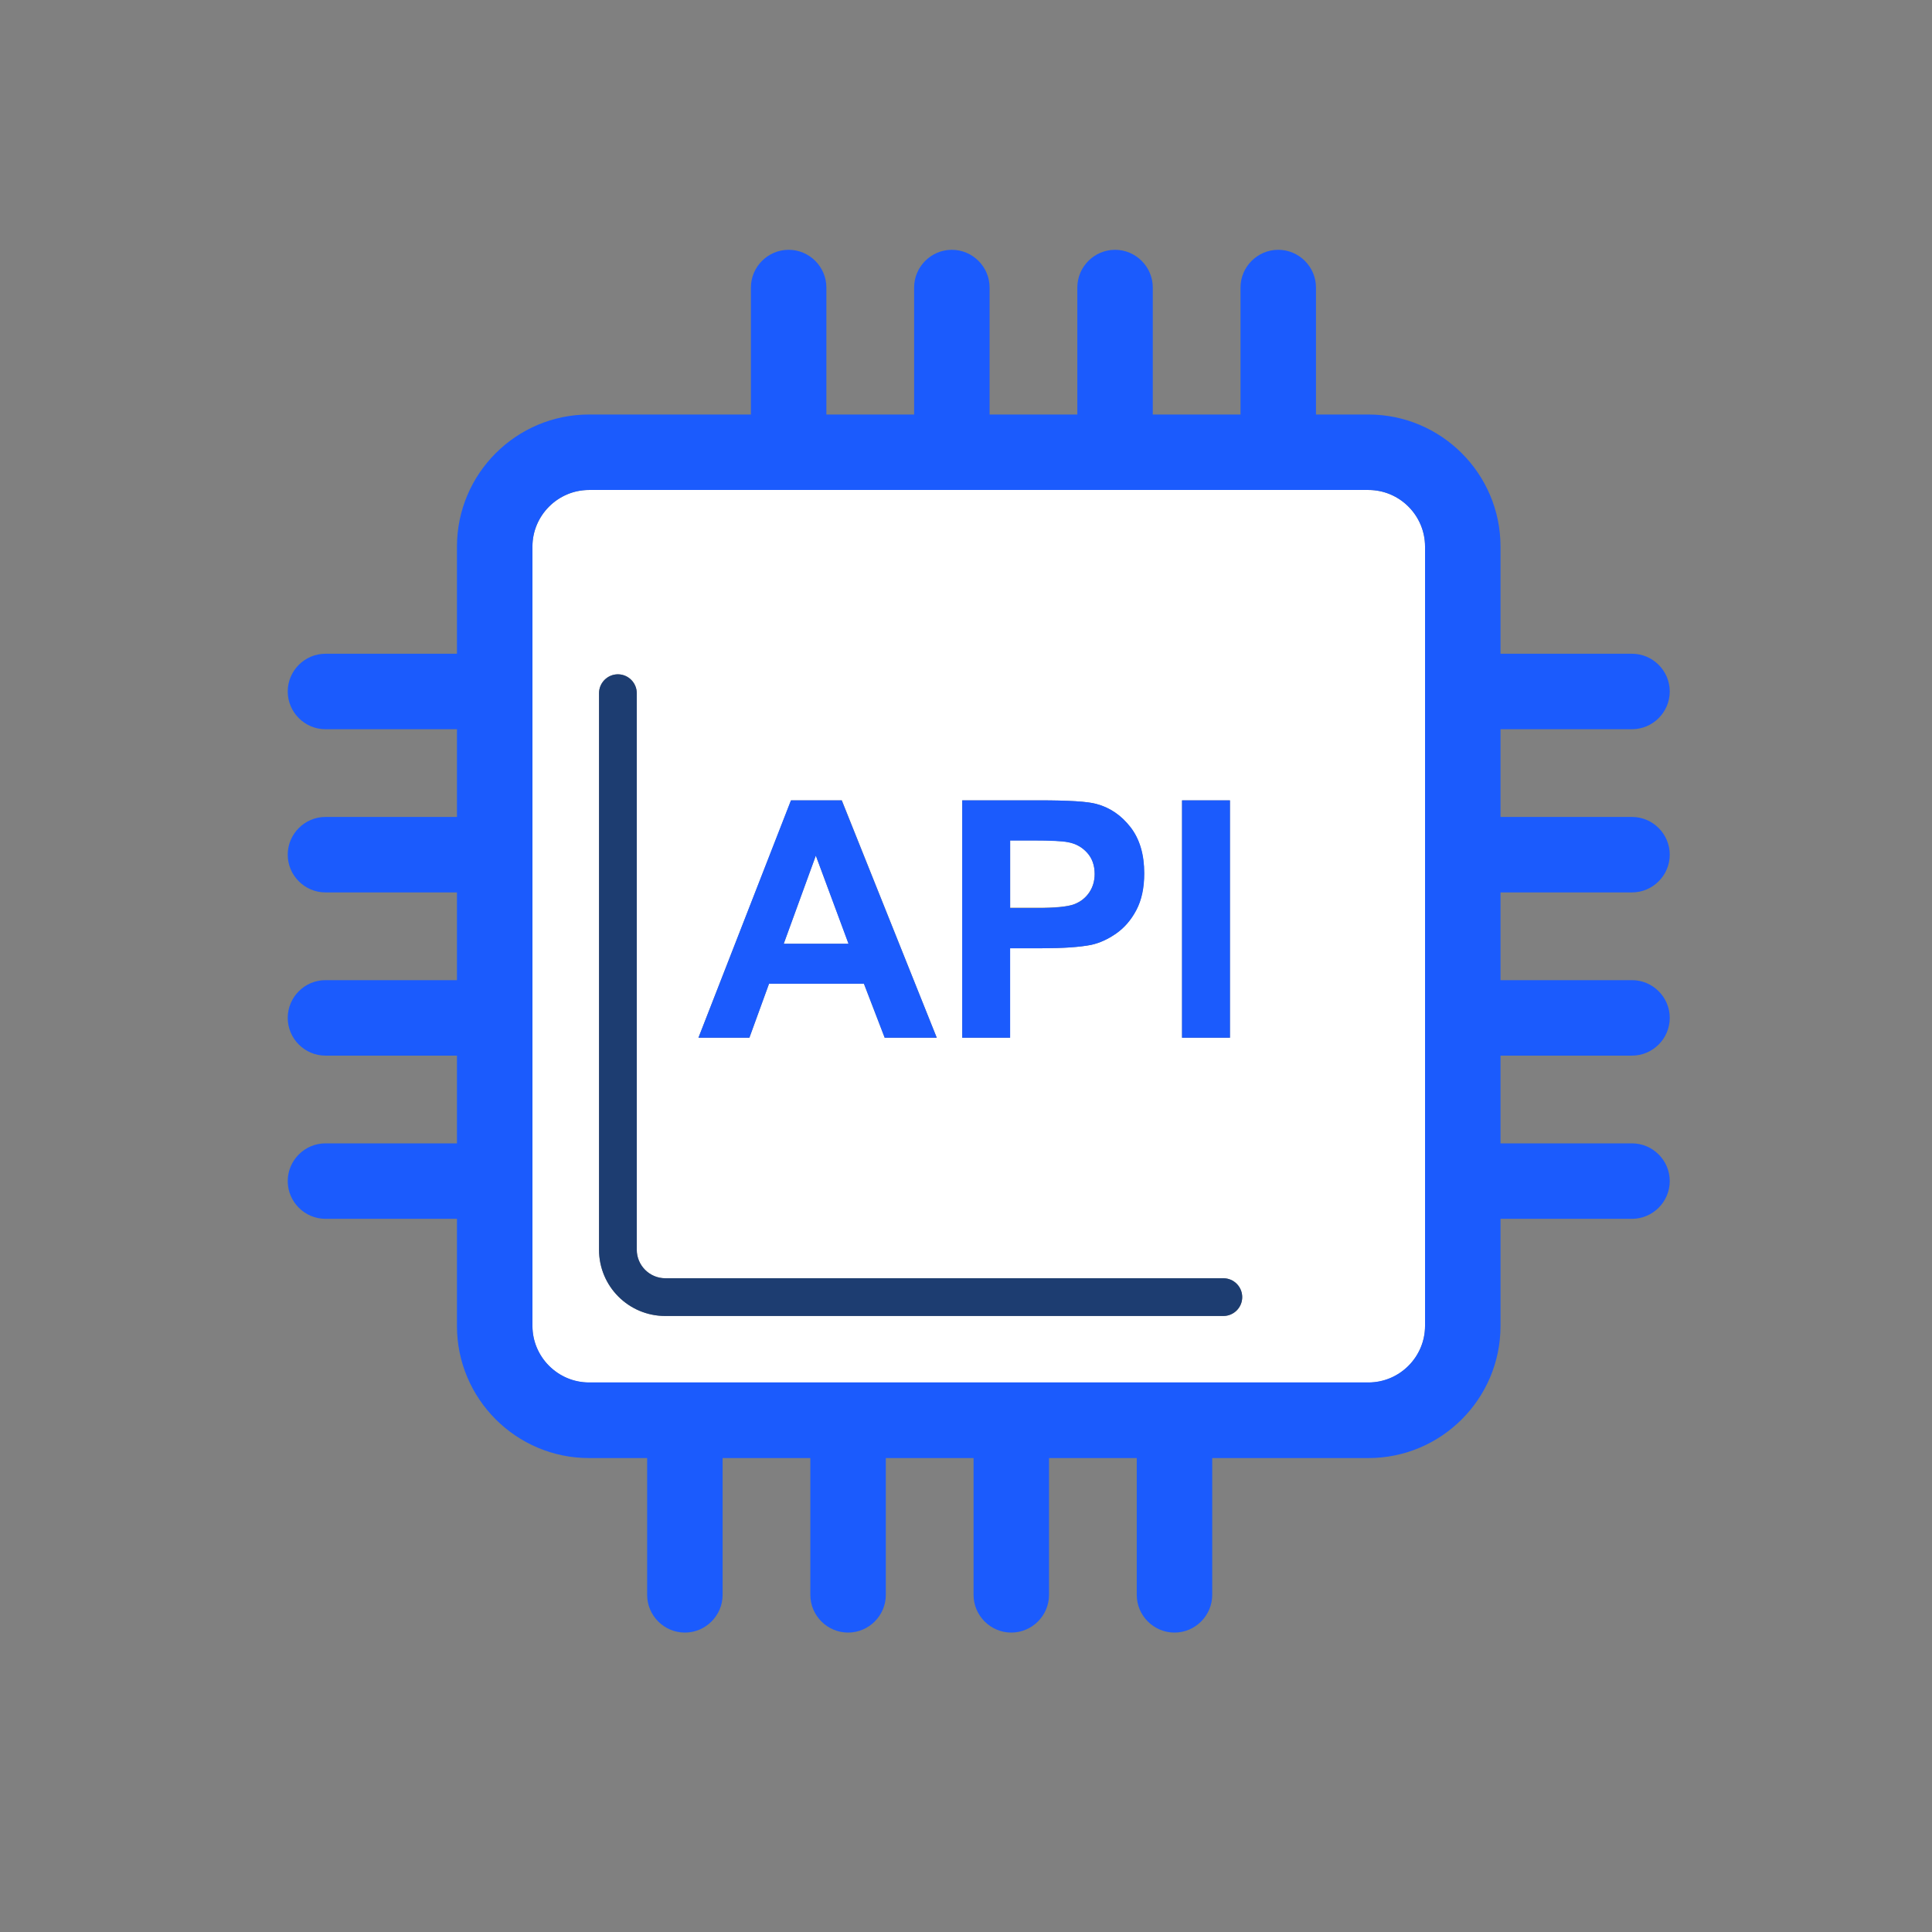 <svg width="100" height="100" viewBox="0 0 100 100" fill="none" xmlns="http://www.w3.org/2000/svg">
<rect x="0" y="0" width="100" height="100" fill="#808080" stroke="none"/>
<path d="M42.227 44.287L40.566 48.848H43.926L42.227 44.287Z" fill="white"/>
<path d="M70.83 25.361H30.488C28.877 25.361 27.559 26.68 27.559 28.291V68.633C27.559 70.244 28.877 71.562 30.488 71.562H70.83C72.441 71.562 73.76 70.244 73.76 68.633V28.291C73.76 26.67 72.441 25.361 70.83 25.361ZM61.182 41.426H63.662V53.711H61.182V41.426ZM49.805 41.426H53.789C55.303 41.426 56.279 41.484 56.738 41.611C57.441 41.797 58.027 42.197 58.506 42.812C58.984 43.428 59.219 44.228 59.219 45.205C59.219 45.957 59.082 46.592 58.809 47.109C58.535 47.627 58.184 48.027 57.764 48.32C57.344 48.613 56.914 48.809 56.475 48.906C55.879 49.023 55.029 49.082 53.897 49.082H52.275V53.711H49.805V41.426ZM40.947 41.426H43.574L48.486 53.711H45.791L44.717 50.918H39.805L38.789 53.711H36.152L40.947 41.426ZM63.32 68.115H34.434C32.539 68.115 31.006 66.582 31.006 64.688V35.879C31.006 35.342 31.445 34.902 31.982 34.902C32.52 34.902 32.959 35.342 32.959 35.879V64.688C32.959 65.498 33.623 66.162 34.434 66.162H63.32C63.857 66.162 64.297 66.602 64.297 67.139C64.297 67.676 63.867 68.115 63.32 68.115Z" fill="white"/>
<path d="M55.605 46.797C55.938 46.67 56.191 46.465 56.377 46.191C56.562 45.918 56.66 45.596 56.66 45.234C56.66 44.785 56.533 44.414 56.27 44.131C56.006 43.838 55.674 43.662 55.273 43.584C54.98 43.525 54.385 43.496 53.486 43.496H52.285V46.982H53.643C54.619 46.992 55.273 46.924 55.605 46.797Z" fill="white"/>
<path d="M63.32 66.162H34.434C33.623 66.162 32.959 65.498 32.959 64.688V35.879C32.959 35.342 32.52 34.902 31.982 34.902C31.445 34.902 31.006 35.342 31.006 35.879V64.688C31.006 66.582 32.539 68.115 34.434 68.115H63.32C63.857 68.115 64.297 67.676 64.297 67.139C64.297 66.602 63.867 66.162 63.32 66.162Z" fill="#1D3D71"/>
<path d="M84.473 37.744C85.547 37.744 86.426 36.865 86.426 35.791C86.426 34.717 85.547 33.838 84.473 33.838H77.666V28.291C77.666 24.521 74.6 21.455 70.83 21.455H68.115V14.883C68.115 13.809 67.236 12.93 66.162 12.93C65.088 12.93 64.209 13.809 64.209 14.883V21.455H59.668V14.883C59.668 13.809 58.789 12.93 57.715 12.93C56.641 12.93 55.762 13.809 55.762 14.883V21.455H51.221V14.883C51.221 13.809 50.342 12.93 49.268 12.93C48.193 12.93 47.315 13.809 47.315 14.883V21.455H42.773V14.883C42.773 13.809 41.895 12.93 40.82 12.93C39.746 12.93 38.867 13.809 38.867 14.883V21.455H30.488C26.719 21.455 23.652 24.521 23.652 28.291V33.838H16.846C15.771 33.838 14.893 34.717 14.893 35.791C14.893 36.865 15.771 37.744 16.846 37.744H23.652V42.285H16.846C15.771 42.285 14.893 43.164 14.893 44.238C14.893 45.312 15.771 46.191 16.846 46.191H23.652V50.732H16.846C15.771 50.732 14.893 51.611 14.893 52.685C14.893 53.76 15.771 54.639 16.846 54.639H23.652V59.18H16.846C15.771 59.18 14.893 60.059 14.893 61.133C14.893 62.207 15.771 63.086 16.846 63.086H23.652V68.633C23.652 72.402 26.719 75.469 30.488 75.469H33.496V82.549C33.496 83.623 34.375 84.502 35.449 84.502C36.523 84.502 37.402 83.623 37.402 82.549V75.469H41.943V82.549C41.943 83.623 42.822 84.502 43.897 84.502C44.971 84.502 45.85 83.623 45.85 82.549V75.469H50.391V82.549C50.391 83.623 51.27 84.502 52.344 84.502C53.418 84.502 54.297 83.623 54.297 82.549V75.469H58.838V82.549C58.838 83.623 59.717 84.502 60.791 84.502C61.865 84.502 62.744 83.623 62.744 82.549V75.469H70.83C74.6 75.469 77.666 72.402 77.666 68.633V63.086H84.473C85.547 63.086 86.426 62.207 86.426 61.133C86.426 60.059 85.547 59.18 84.473 59.18H77.666V54.639H84.473C85.547 54.639 86.426 53.76 86.426 52.685C86.426 51.611 85.547 50.732 84.473 50.732H77.666V46.191H84.473C85.547 46.191 86.426 45.312 86.426 44.238C86.426 43.164 85.547 42.285 84.473 42.285H77.666V37.744H84.473ZM73.76 68.623C73.76 70.234 72.441 71.553 70.83 71.553H30.488C28.877 71.553 27.559 70.234 27.559 68.623V28.291C27.559 26.68 28.877 25.361 30.488 25.361H70.83C72.441 25.361 73.76 26.68 73.76 28.291V68.623Z" fill="#1B5BFD"/>
<path d="M39.805 50.918H44.717L45.791 53.711H48.486L43.565 41.426H40.938L36.152 53.711H38.789L39.805 50.918ZM42.227 44.287L43.916 48.848H40.566L42.227 44.287ZM52.285 49.082H53.906C55.029 49.082 55.889 49.023 56.484 48.906C56.924 48.809 57.353 48.613 57.773 48.32C58.193 48.027 58.545 47.627 58.818 47.109C59.092 46.592 59.228 45.957 59.228 45.205C59.228 44.228 58.994 43.428 58.516 42.812C58.037 42.197 57.451 41.797 56.748 41.611C56.289 41.484 55.303 41.426 53.799 41.426H49.805V53.711H52.285V49.082ZM52.285 43.506H53.486C54.385 43.506 54.971 43.535 55.273 43.594C55.674 43.662 56.006 43.848 56.27 44.141C56.533 44.434 56.66 44.805 56.66 45.244C56.66 45.605 56.562 45.928 56.377 46.201C56.191 46.475 55.928 46.68 55.605 46.807C55.273 46.934 54.619 47.002 53.643 47.002H52.285V43.506ZM61.182 41.426H63.662V53.711H61.182V41.426Z" fill="#1B5BFD"/>
</svg>
